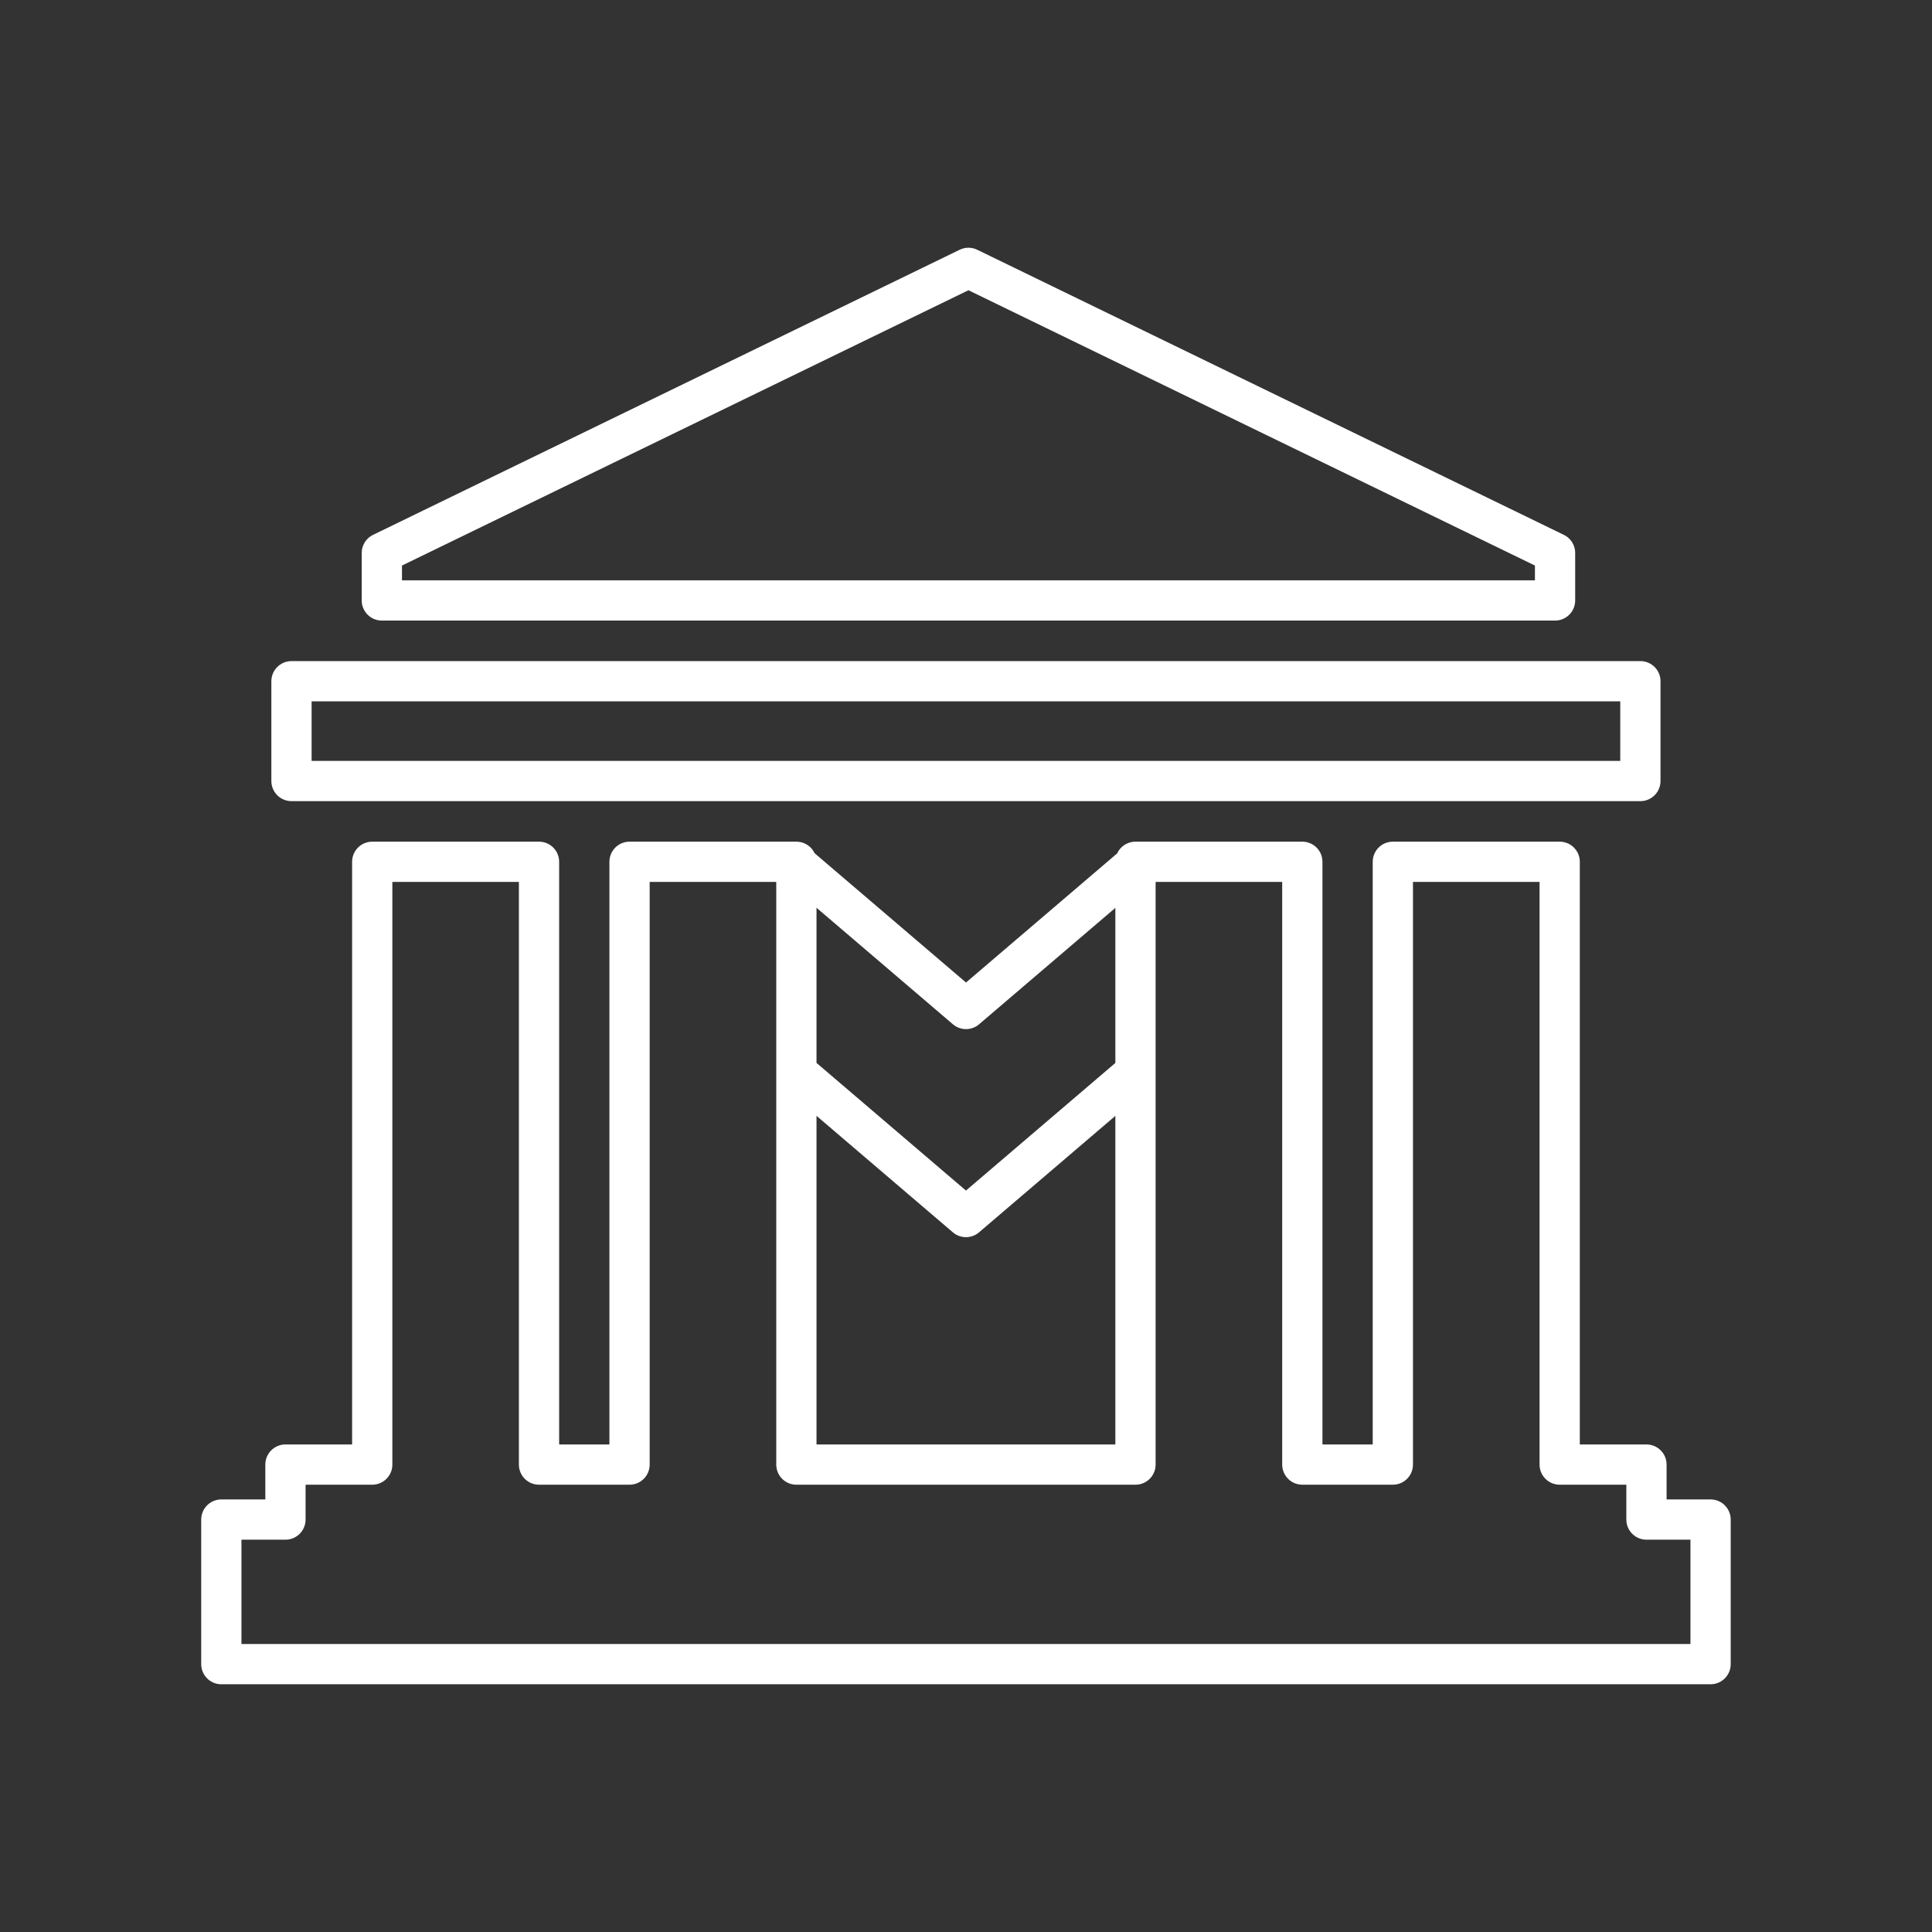 <?xml version="1.0" encoding="UTF-8"?>
<svg width="48" height="48" version="1.1" viewBox="0 0 48 48" xml:space="preserve" xmlns="http://www.w3.org/2000/svg"><rect x="0" y="0" width="48" height="48" fill="#333333" stroke="none"/><path d="m19.718 21.41 0.07 0.06m0 0 4.212 3.598 4.212-3.598m0 0 0.07-0.06m-8.495 5.229 4.212 3.598 4.212-3.598m-18.963-5.228v14.976h-2.156v1.366h-1.593v3.592h37v-3.592h-1.593v-1.366h-2.156v-14.976h-4.145v14.976h-2.249v-14.976h-4.145v14.976h-8.425v-14.976h-4.145v14.976h-2.249v-14.976zm-2.006-4.486h33.513v2.479h-33.513zm31.393-2.007v-1.18l-14.574-7.083-14.574 7.083v1.18z" fill="none" stroke="#fff" stroke-linecap="round" stroke-linejoin="round" style="-inkscape-stroke:none"/></svg>
